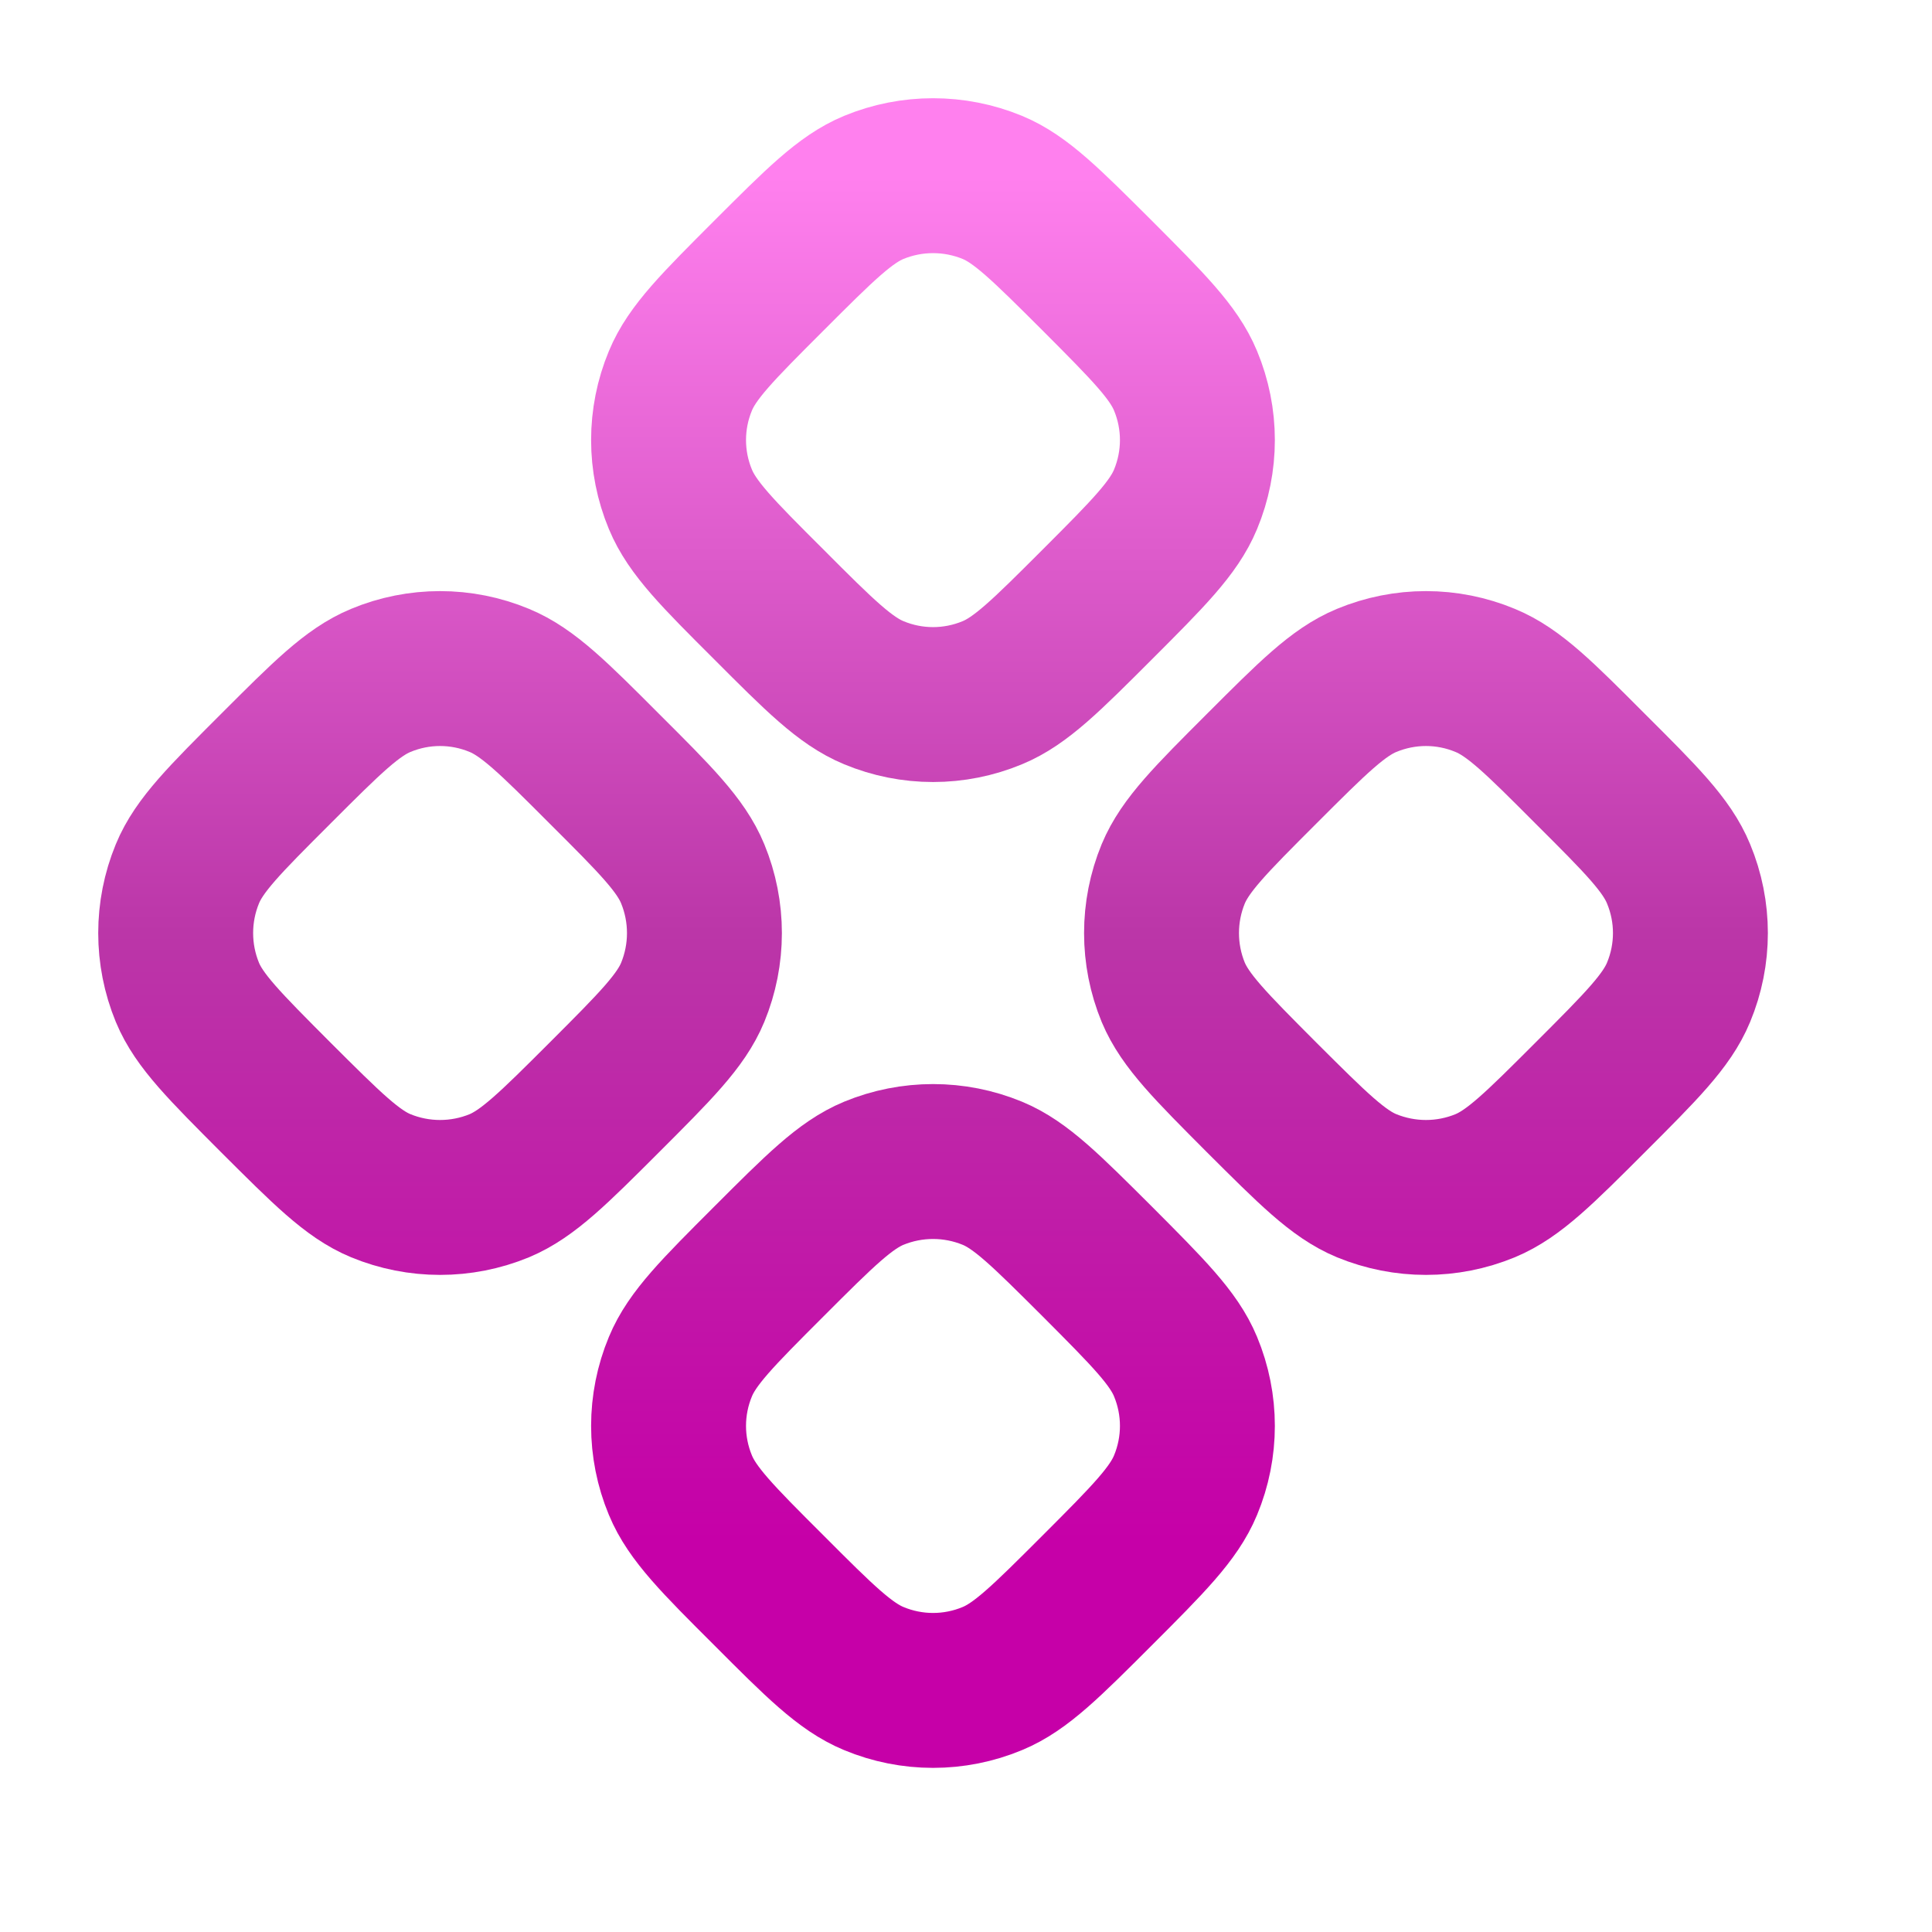 <svg width="11" height="11" viewBox="0 0 11 11" fill="none" xmlns="http://www.w3.org/2000/svg">
<path d="M4.975 1.067C4.813 1.134 4.667 1.28 4.377 1.57C4.086 1.861 3.941 2.006 3.874 2.168C3.784 2.384 3.784 2.627 3.874 2.843C3.941 3.005 4.086 3.151 4.377 3.441C4.667 3.732 4.813 3.877 4.975 3.944C5.191 4.034 5.434 4.034 5.65 3.944C5.812 3.877 5.957 3.732 6.248 3.441C6.538 3.151 6.683 3.005 6.75 2.843C6.84 2.627 6.84 2.384 6.75 2.168C6.683 2.006 6.538 1.861 6.248 1.57C5.957 1.28 5.812 1.134 5.65 1.067C5.434 0.978 5.191 0.978 4.975 1.067Z" stroke="url(#paint0_linear_12116_18)" stroke-width="0.882" stroke-linecap="round" stroke-linejoin="round"/>
<path d="M2.168 3.874C2.006 3.941 1.861 4.086 1.57 4.377C1.28 4.667 1.134 4.812 1.067 4.975C0.978 5.191 0.978 5.434 1.067 5.65C1.134 5.812 1.28 5.957 1.57 6.248C1.861 6.538 2.006 6.684 2.168 6.751C2.384 6.84 2.627 6.84 2.843 6.751C3.005 6.683 3.151 6.538 3.441 6.248C3.732 5.957 3.877 5.812 3.944 5.65C4.033 5.434 4.033 5.191 3.944 4.975C3.877 4.812 3.732 4.667 3.441 4.377C3.151 4.086 3.005 3.941 2.843 3.874C2.627 3.784 2.384 3.784 2.168 3.874Z" stroke="url(#paint1_linear_12116_18)" stroke-width="0.882" stroke-linecap="round" stroke-linejoin="round"/>
<path d="M7.183 4.377C6.893 4.667 6.748 4.812 6.68 4.975C6.591 5.191 6.591 5.434 6.68 5.65C6.748 5.812 6.893 5.957 7.183 6.248C7.474 6.538 7.619 6.684 7.781 6.751C7.998 6.84 8.24 6.84 8.456 6.751C8.619 6.683 8.764 6.538 9.054 6.248C9.345 5.957 9.49 5.812 9.557 5.65C9.647 5.434 9.647 5.191 9.557 4.975C9.49 4.812 9.345 4.667 9.054 4.377C8.764 4.086 8.619 3.941 8.456 3.874C8.24 3.784 7.998 3.784 7.781 3.874C7.619 3.941 7.474 4.086 7.183 4.377Z" stroke="url(#paint2_linear_12116_18)" stroke-width="0.882" stroke-linecap="round" stroke-linejoin="round"/>
<path d="M4.975 6.68C4.813 6.747 4.667 6.893 4.377 7.183C4.086 7.474 3.941 7.619 3.874 7.781C3.784 7.997 3.784 8.24 3.874 8.456C3.941 8.618 4.086 8.764 4.377 9.054C4.667 9.345 4.813 9.49 4.975 9.557C5.191 9.647 5.434 9.647 5.65 9.557C5.812 9.49 5.957 9.345 6.248 9.054C6.538 8.764 6.683 8.618 6.75 8.456C6.84 8.24 6.84 7.997 6.75 7.781C6.683 7.619 6.538 7.474 6.248 7.183C5.957 6.893 5.812 6.747 5.65 6.68C5.434 6.591 5.191 6.591 4.975 6.68Z" stroke="url(#paint3_linear_12116_18)" stroke-width="0.882" stroke-linecap="round" stroke-linejoin="round"/>
<defs>
<linearGradient id="paint0_linear_12116_18" x1="5.312" y1="1" x2="5.312" y2="9.624" gradientUnits="userSpaceOnUse">
<stop stop-color="#FF80EE"/>
<stop offset="0.5" stop-color="#BB36A8"/>
<stop offset="0.901" stop-color="#C600A8"/>
</linearGradient>
<linearGradient id="paint1_linear_12116_18" x1="5.312" y1="1" x2="5.312" y2="9.624" gradientUnits="userSpaceOnUse">
<stop stop-color="#FF80EE"/>
<stop offset="0.5" stop-color="#BB36A8"/>
<stop offset="0.901" stop-color="#C600A8"/>
</linearGradient>
<linearGradient id="paint2_linear_12116_18" x1="5.312" y1="1" x2="5.312" y2="9.624" gradientUnits="userSpaceOnUse">
<stop stop-color="#FF80EE"/>
<stop offset="0.5" stop-color="#BB36A8"/>
<stop offset="0.901" stop-color="#C600A8"/>
</linearGradient>
<linearGradient id="paint3_linear_12116_18" x1="5.312" y1="1" x2="5.312" y2="9.624" gradientUnits="userSpaceOnUse">
<stop stop-color="#FF80EE"/>
<stop offset="0.5" stop-color="#BB36A8"/>
<stop offset="0.901" stop-color="#C600A8"/>
</linearGradient>
</defs>
</svg>
